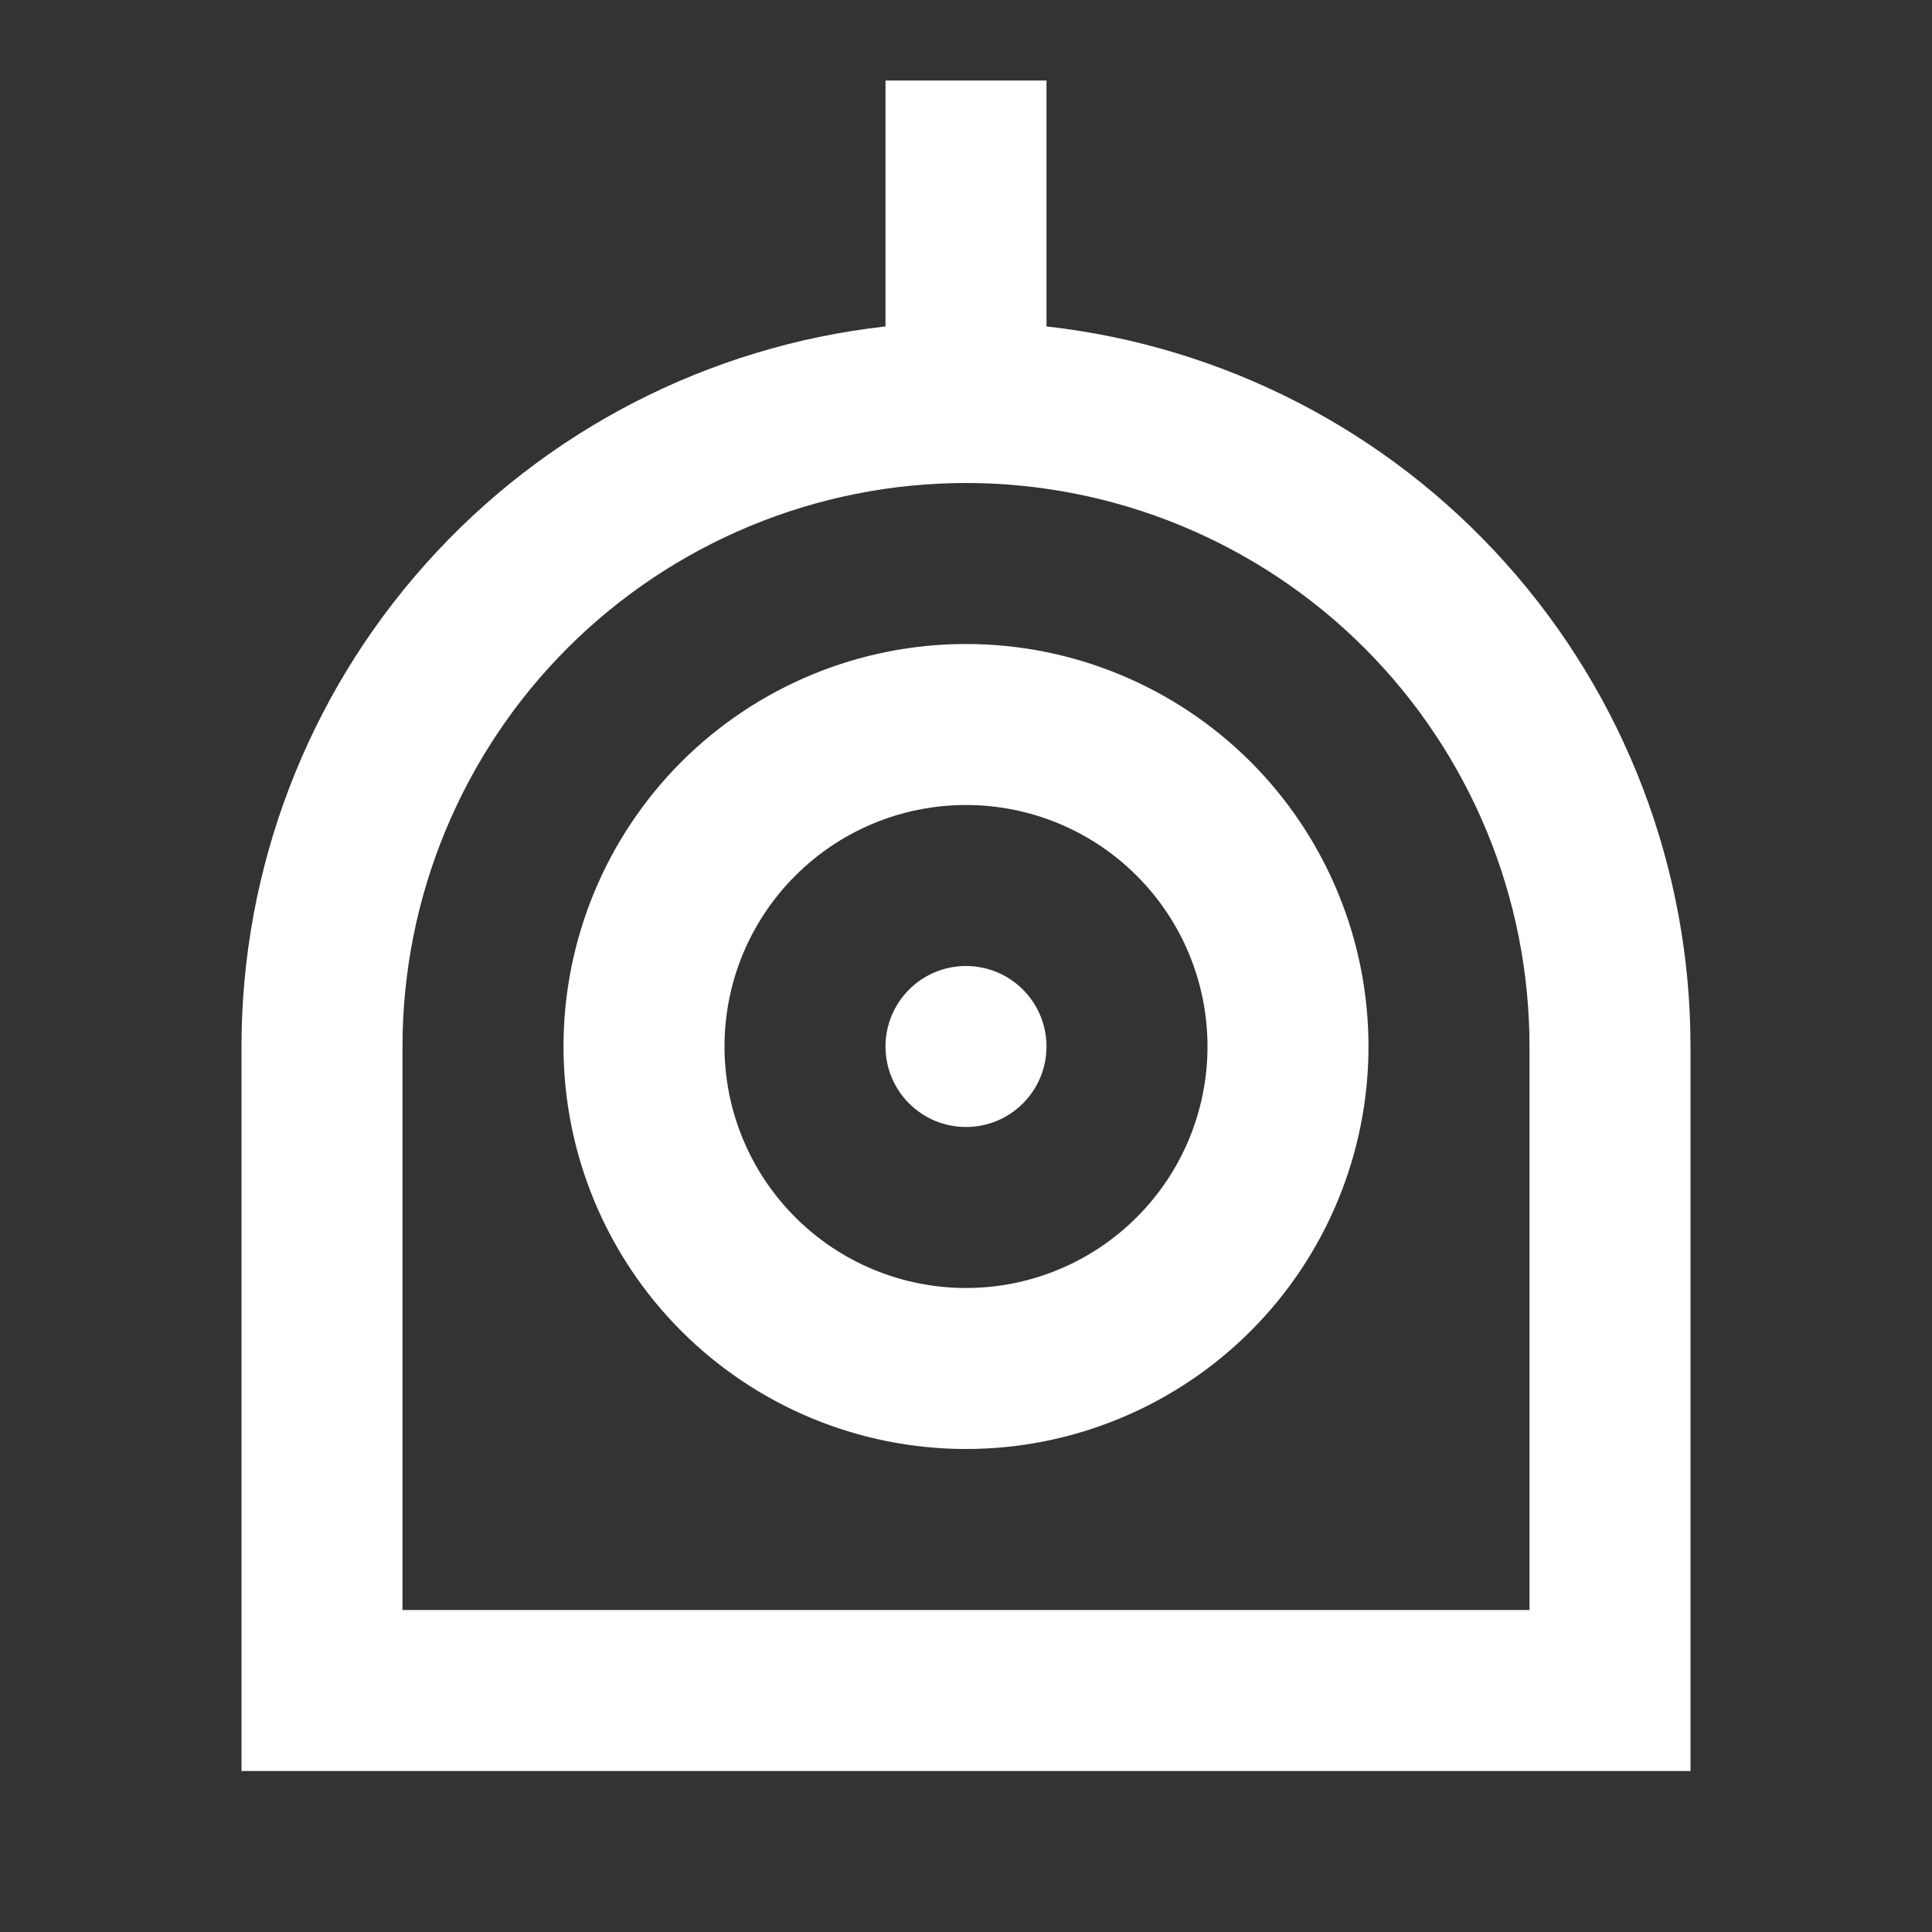 <svg width="24" height="24" viewBox="0 0 24 24" fill="none" xmlns="http://www.w3.org/2000/svg">
<rect x="0" y="0" width="24" height="24" fill="#333333" stroke="none"/>
<path d="M13 4.055C15.2 4.301 17.233 5.349 18.708 7C20.184 8.65 21 10.786 21 13V22H3V13C3 10.786 3.816 8.65 5.292 7C6.767 5.349 8.8 4.301 11 4.055V1H13V4.055ZM19 20V13C19 12.081 18.819 11.171 18.467 10.321C18.115 9.472 17.6 8.7 16.95 8.05C16.3 7.4 15.528 6.885 14.679 6.533C13.829 6.181 12.919 6 12 6C11.081 6 10.171 6.181 9.321 6.533C8.472 6.885 7.7 7.4 7.05 8.05C6.4 8.7 5.885 9.472 5.533 10.321C5.181 11.171 5 12.081 5 13V20H19ZM12 18C10.674 18 9.402 17.473 8.464 16.535C7.527 15.598 7 14.326 7 13C7 11.674 7.527 10.402 8.464 9.464C9.402 8.527 10.674 8 12 8C13.326 8 14.598 8.527 15.536 9.464C16.473 10.402 17 11.674 17 13C17 14.326 16.473 15.598 15.536 16.535C14.598 17.473 13.326 18 12 18ZM12 16C12.796 16 13.559 15.684 14.121 15.121C14.684 14.559 15 13.796 15 13C15 12.204 14.684 11.441 14.121 10.879C13.559 10.316 12.796 10 12 10C11.204 10 10.441 10.316 9.879 10.879C9.316 11.441 9 12.204 9 13C9 13.796 9.316 14.559 9.879 15.121C10.441 15.684 11.204 16 12 16ZM12 14C11.735 14 11.48 13.895 11.293 13.707C11.105 13.52 11 13.265 11 13C11 12.735 11.105 12.48 11.293 12.293C11.48 12.105 11.735 12 12 12C12.265 12 12.52 12.105 12.707 12.293C12.895 12.48 13 12.735 13 13C13 13.265 12.895 13.52 12.707 13.707C12.52 13.895 12.265 14 12 14Z" fill="white"/>
</svg>
